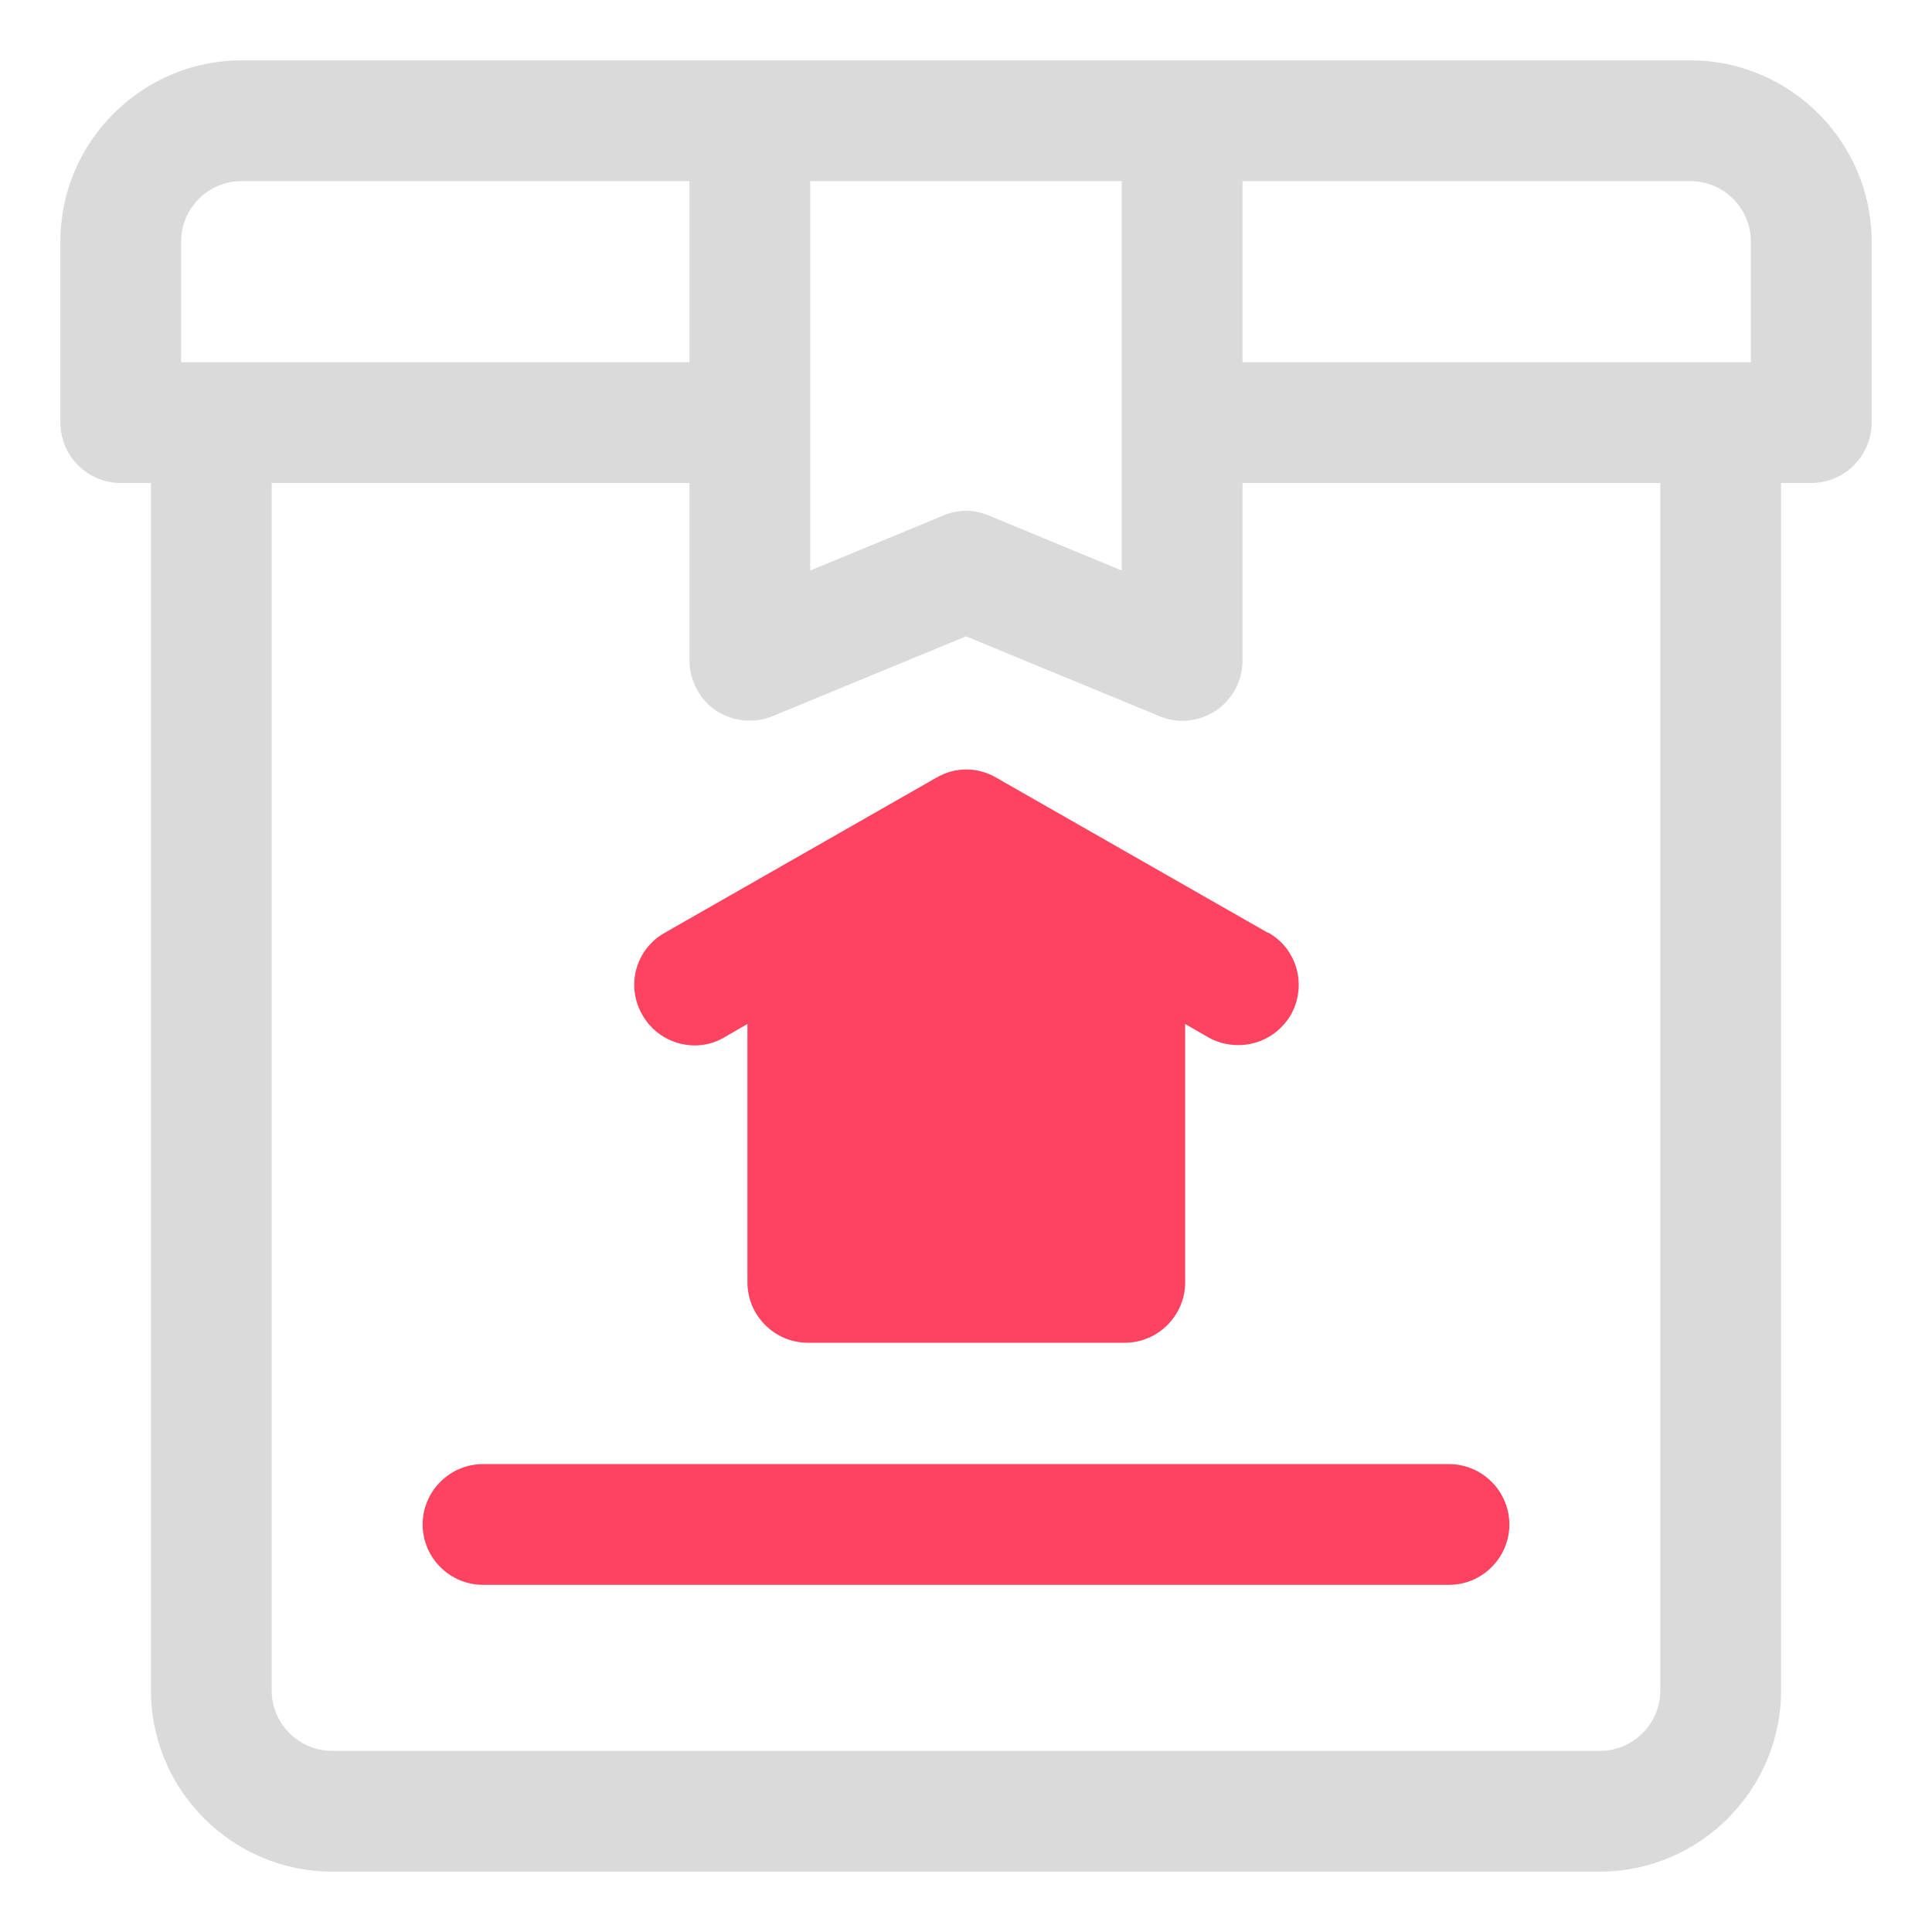 <?xml version="1.0" encoding="UTF-8"?>
<svg id="OBJECT" xmlns="http://www.w3.org/2000/svg" viewBox="0 0 32 32">
  <defs>
    <style>
      .cls-1 {
        fill: #FD4360;
      }

      .cls-1, .cls-2 {
        stroke-width: 0px;
      }

      .cls-2 {
        fill: #dadada;
      }
    </style>
  </defs>
  <g>
    <path class="cls-1" d="m24,26.25H8c-.55,0-1-.45-1-1s.45-1,1-1h16c.55,0,1,.45,1,1s-.45,1-1,1Z"/>
    <path class="cls-1" d="m21,15.45l-4.5-2.57c-.31-.18-.68-.18-.99,0l-4.5,2.57c-.48.27-.65.88-.37,1.36.27.48.89.65,1.36.37l.38-.22v4.28c0,.55.45,1,1,1h5.25c.55,0,1-.45,1-1v-4.28l.38.22c.16.09.33.13.5.13.35,0,.68-.18.87-.5.27-.48.11-1.09-.37-1.36Z"/>
  </g>
  <path class="cls-2" d="m28,1H4c-1.65,0-3,1.35-3,3v3c0,.55.45,1,1,1h.5v20c0,1.65,1.35,3,3,3h21c1.65,0,3-1.35,3-3V8h.5c.55,0,1-.45,1-1v-3c0-1.65-1.35-3-3-3Zm1,3v2h-8.42v-3h7.42c.55,0,1,.45,1,1Zm-15.58-1h5.16v6.45l-2.2-.91c-.12-.05-.25-.08-.38-.08s-.26.03-.38.08l-2.2.91V3Zm-10.42,1c0-.55.45-1,1-1h7.42v3H3v-2Zm24.5,24c0,.55-.45,1-1,1H5.5c-.55,0-1-.45-1-1V8h6.92v2.94c0,.33.17.65.44.83.28.18.63.22.94.09l3.2-1.32,3.2,1.32c.12.05.25.08.38.08.2,0,.39-.06.56-.17.28-.19.44-.5.44-.83v-2.94h6.92v20Z"/>
</svg>